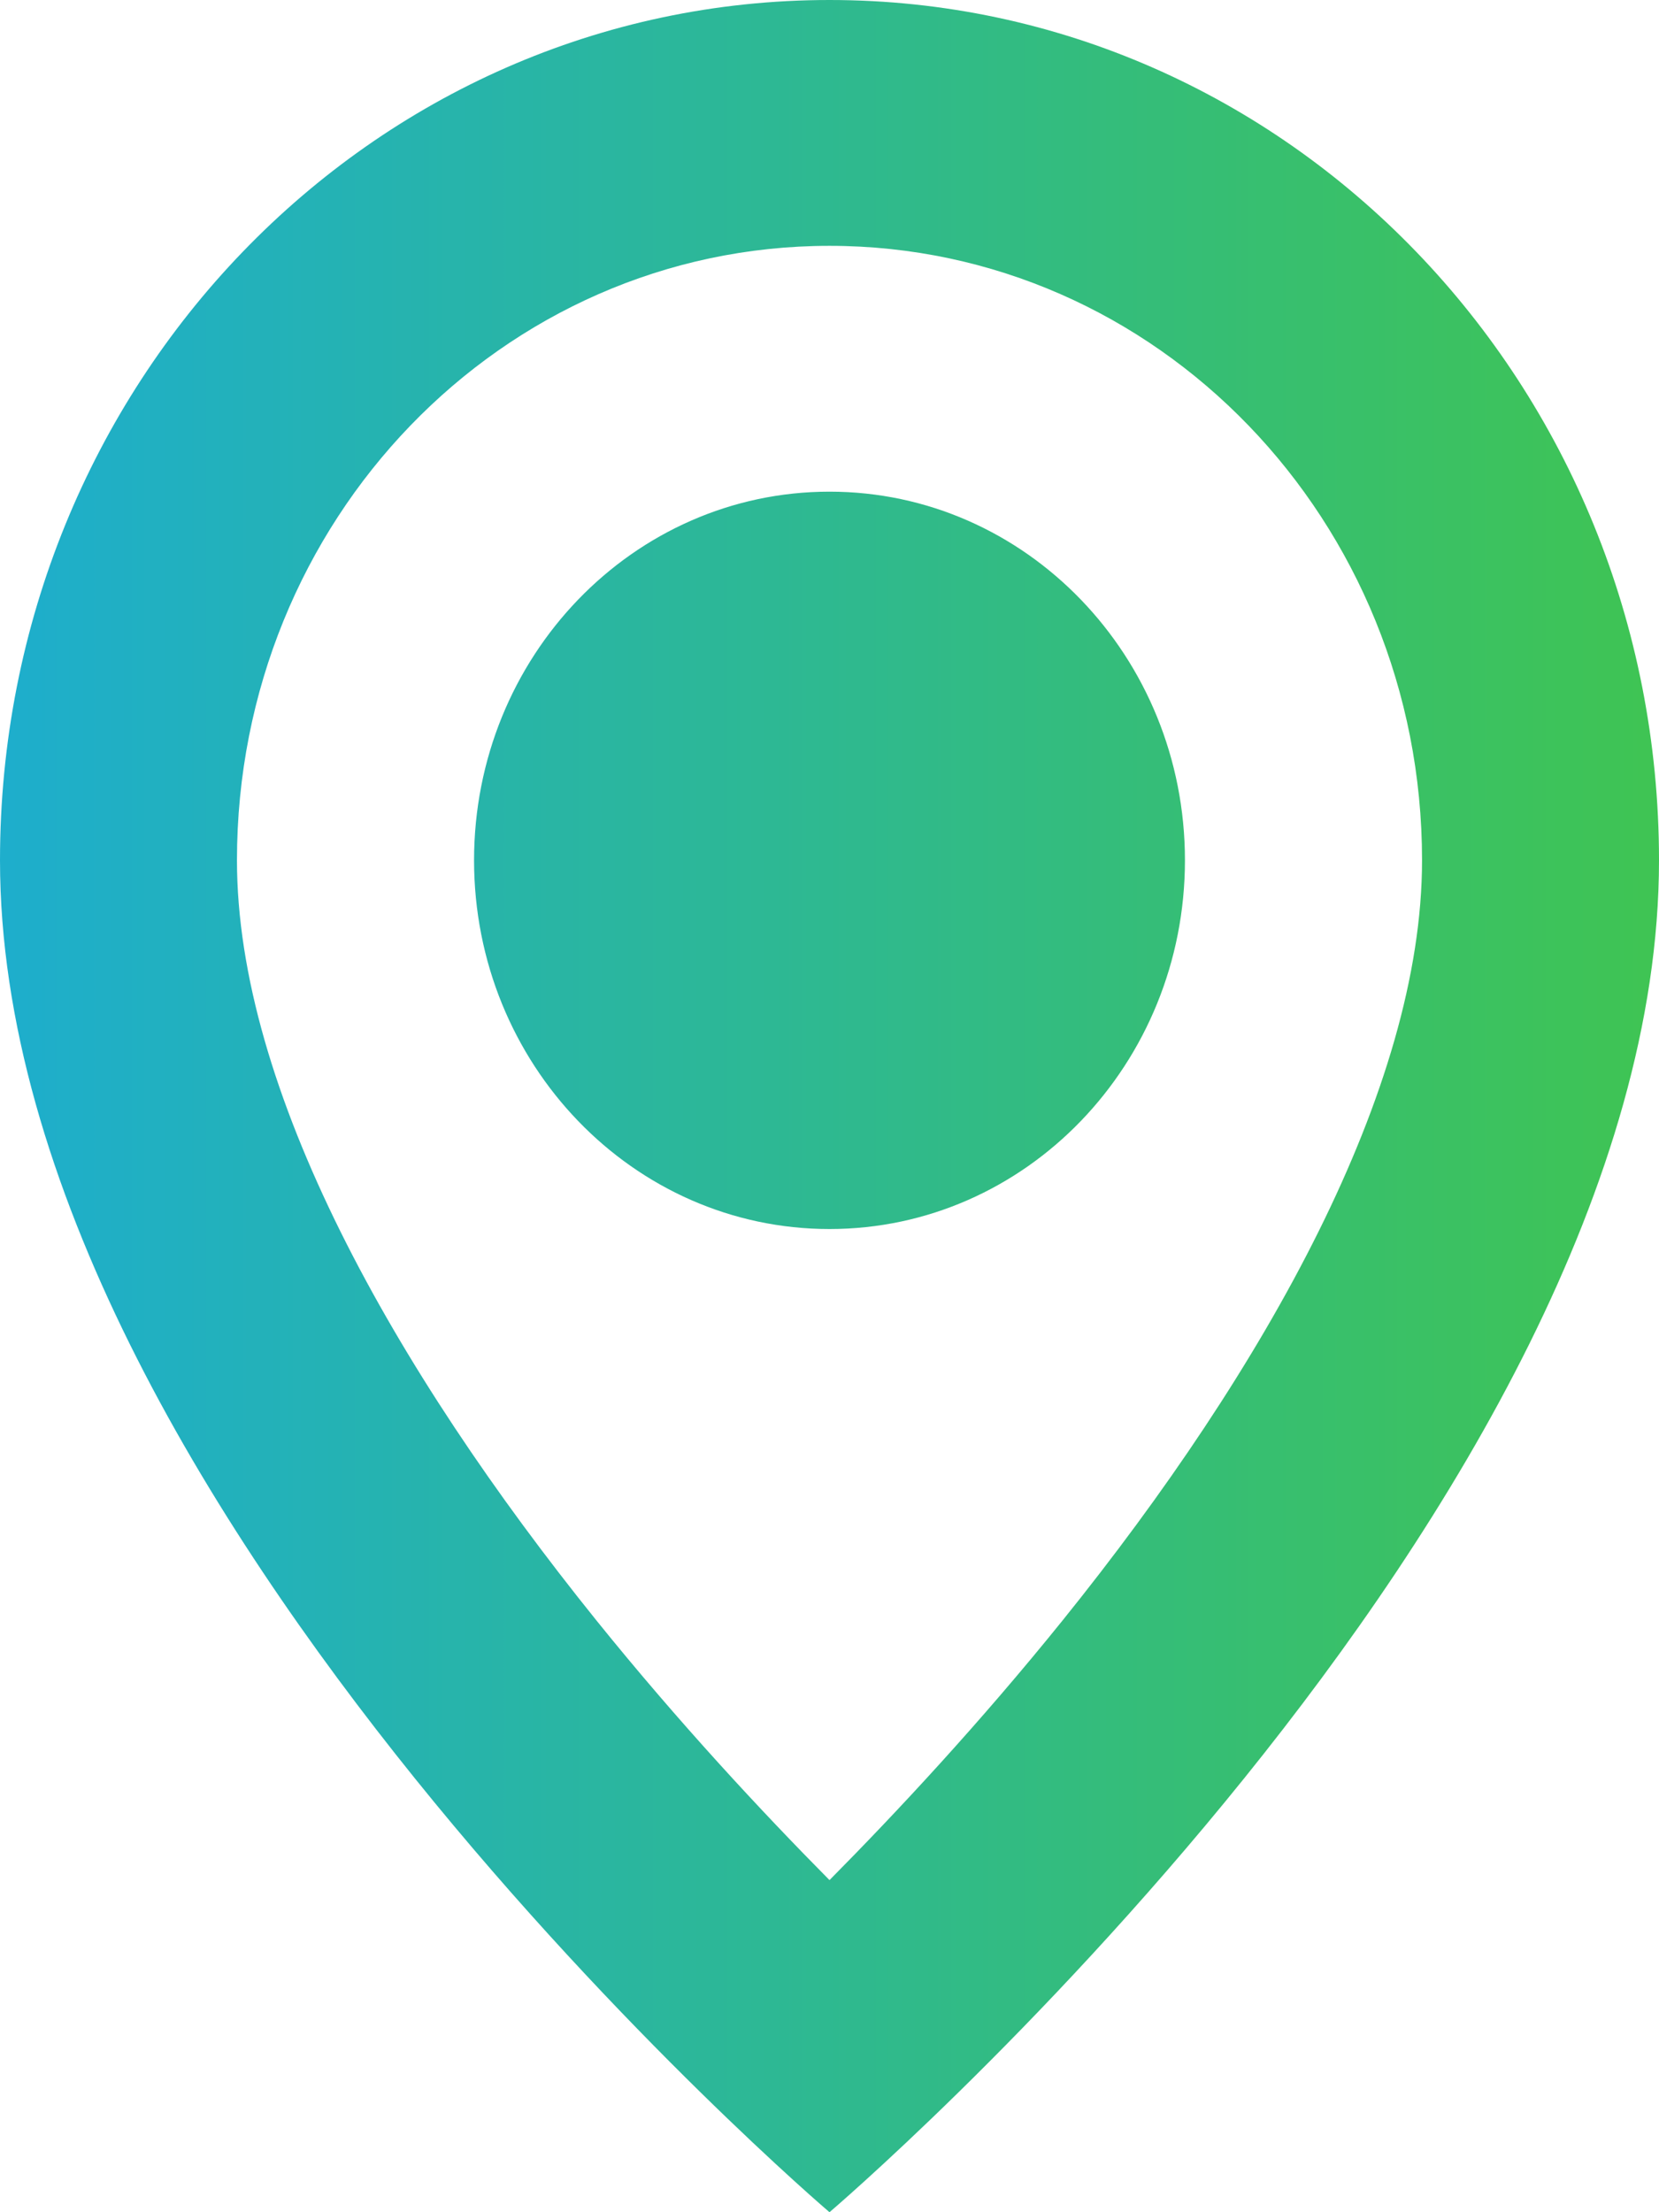 <svg width="12" height="16" viewBox="0 0 12 16" fill="none" xmlns="http://www.w3.org/2000/svg">
<path fill-rule="evenodd" clip-rule="evenodd" d="M6 8.889C4.58 8.889 3.429 7.695 3.429 6.222C3.429 4.749 4.58 3.556 6 3.556C7.42 3.556 8.571 4.749 8.571 6.222C8.571 7.695 7.42 8.889 6 8.889ZM0 6.222C0 10.889 6 16 6 16C6 16 12 10.889 12 6.222C12 2.782 9.317 0 6 0C2.683 0 0 2.782 0 6.222C0 6.222 0 10.889 0 6.222ZM6 1.778C8.37 1.778 10.286 3.764 10.286 6.222C10.286 7.876 9.158 9.893 7.685 11.721C7.09 12.459 6.491 13.102 6 13.598C5.509 13.102 4.91 12.459 4.315 11.721C2.842 9.893 1.714 7.876 1.714 6.222C1.714 3.764 3.63 1.778 6 1.778Z" fill="url(#paint0_linear)"/>
<defs>
<linearGradient id="paint0_linear" x1="-0.941" y1="16.627" x2="12" y2="16.627" gradientUnits="userSpaceOnUse">
<stop stop-color="#1BACD6"/>
<stop offset="1" stop-color="#3FC453"/>
</linearGradient>
</defs>
</svg>
